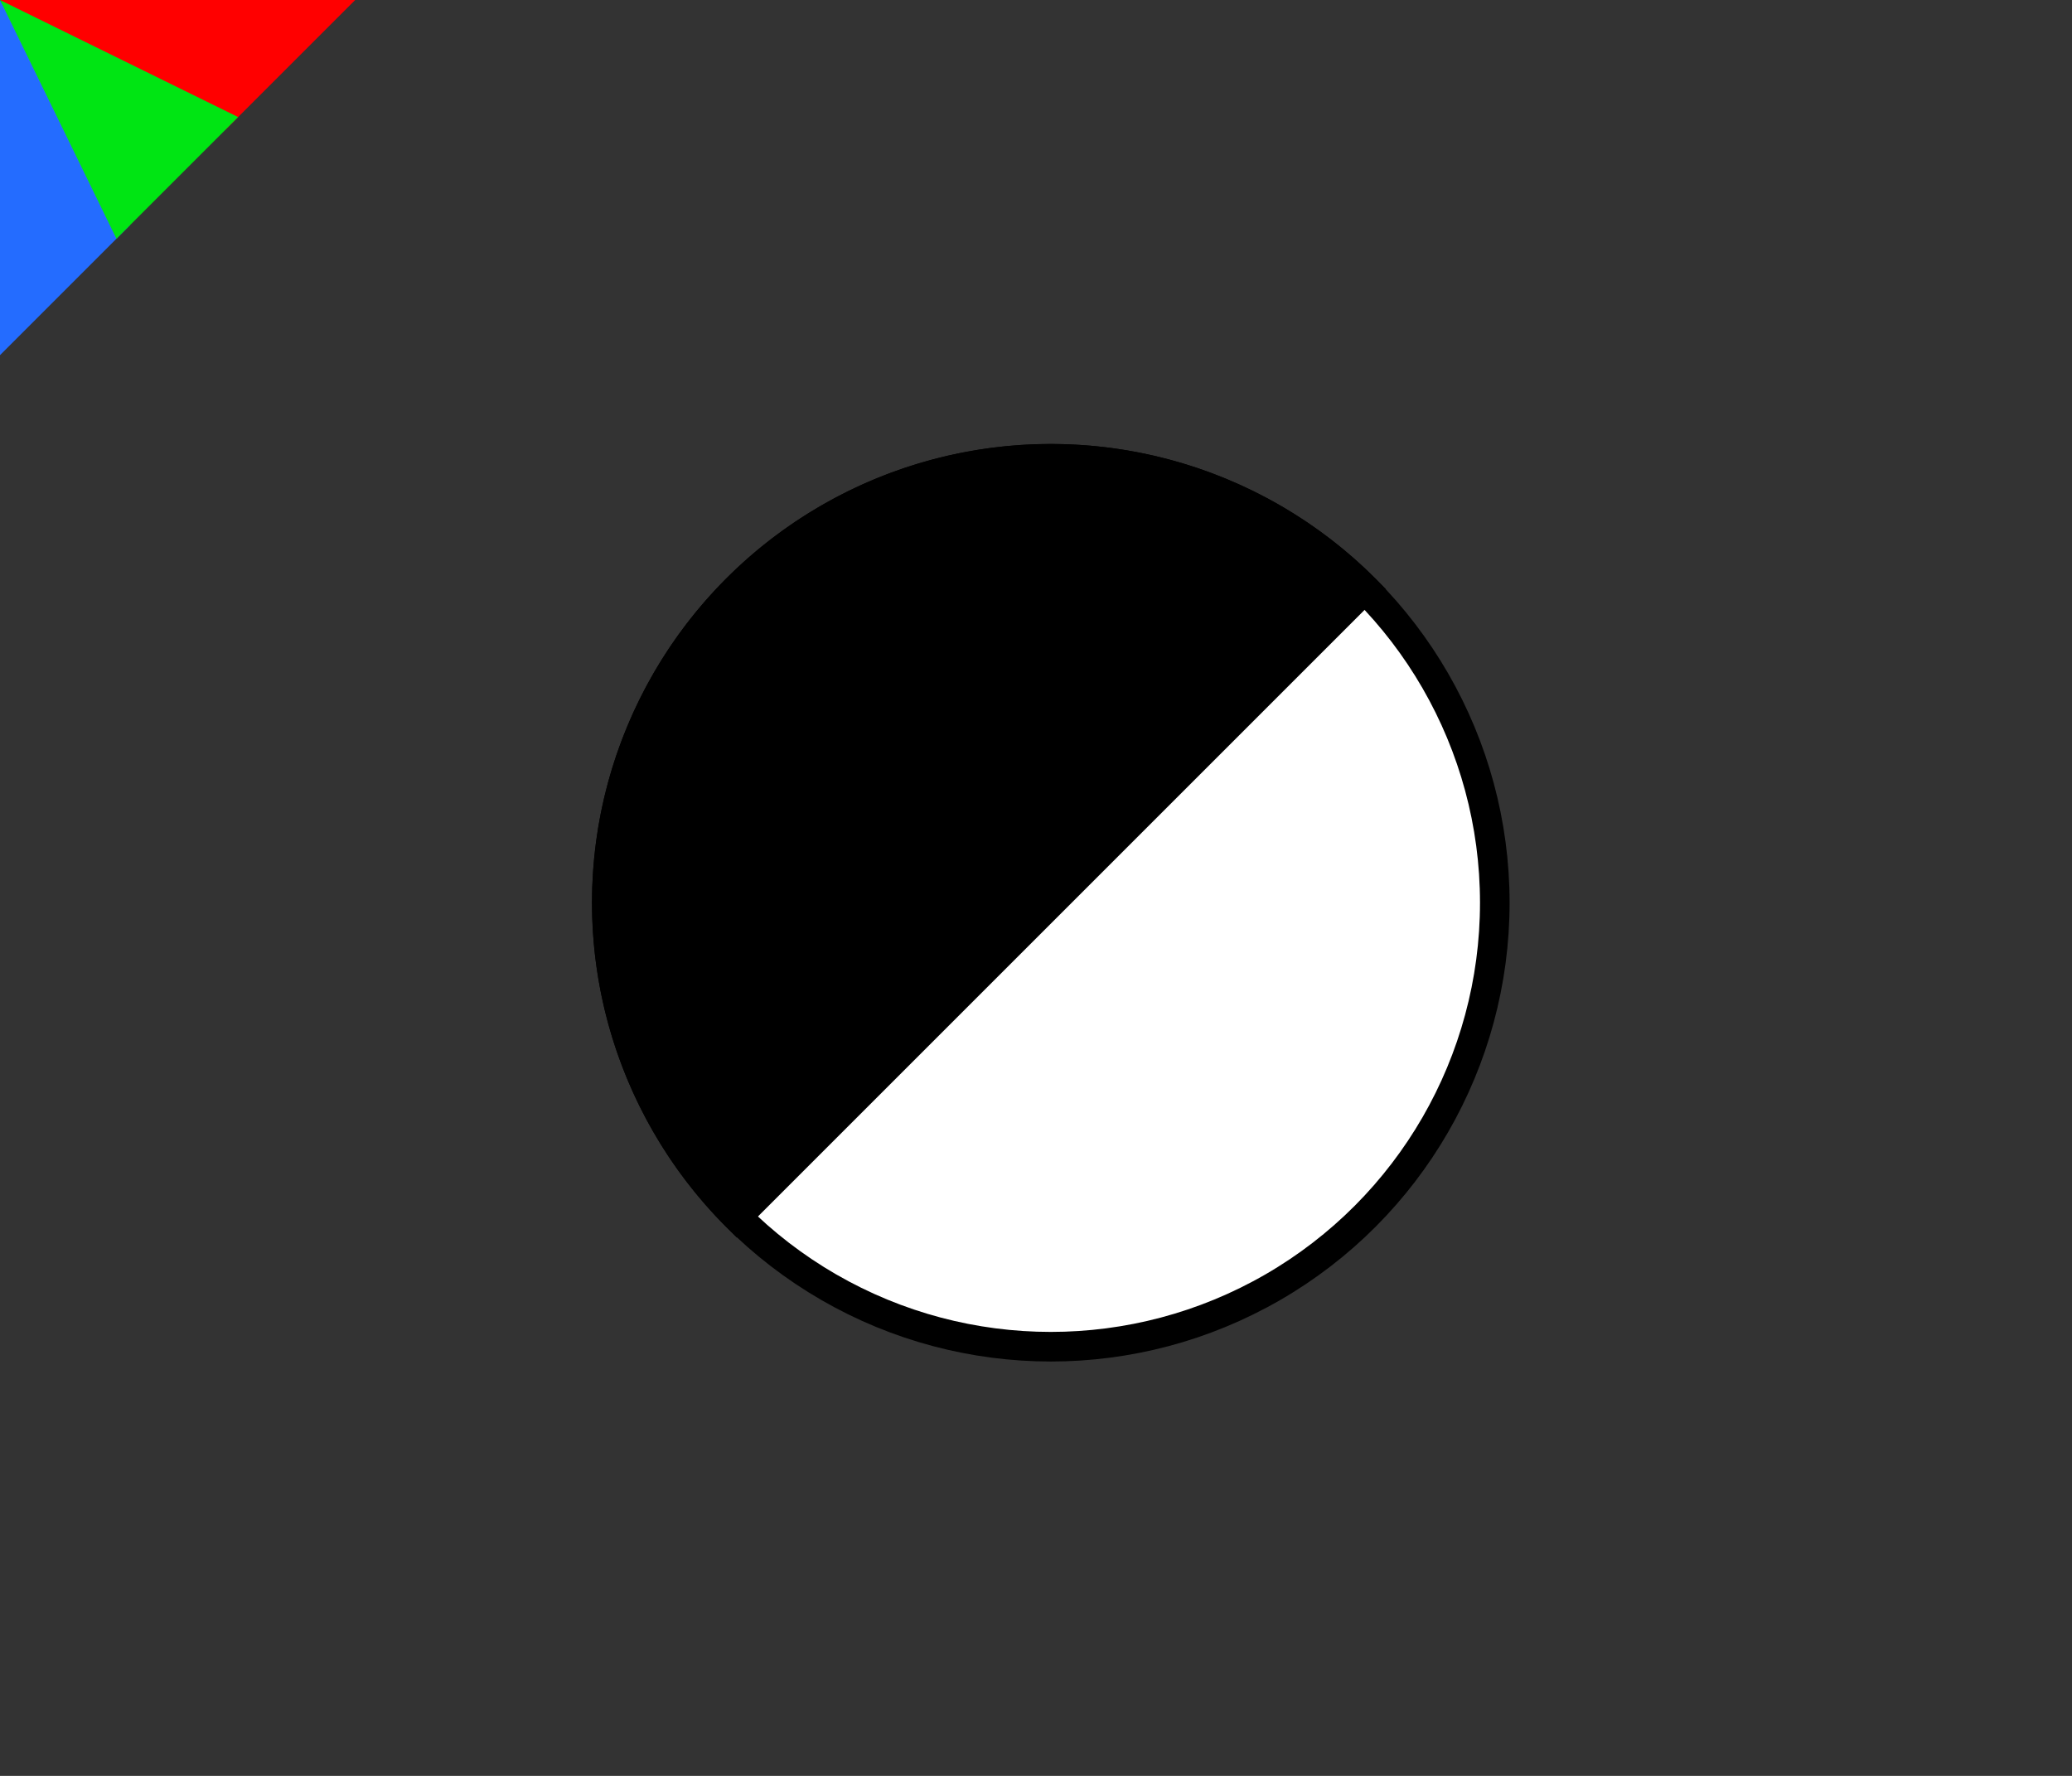 <?xml version="1.0" encoding="UTF-8" standalone="no"?>
<svg
   width="70"
   height="60"
   viewBox="0 0 70 60"
   version="1.1"
   id="svg1"
   sodipodi:docname="org.inkscape.color.black-and-white.svg"
   inkscape:version="1.4-dev (de72ba3c18, 2023-06-27, custom)"
   xmlns:inkscape="http://www.inkscape.org/namespaces/inkscape"
   xmlns:sodipodi="http://sodipodi.sourceforge.net/DTD/sodipodi-0.dtd"
   xmlns="http://www.w3.org/2000/svg"
   xmlns:svg="http://www.w3.org/2000/svg">
  <rect x="0" y="0" width="70" height="60" fill="#333333" stroke="none"/>
  <sodipodi:namedview
     id="namedview1"
     pagecolor="#ffffff"
     bordercolor="#000000"
     borderopacity="0.25"
     inkscape:showpageshadow="2"
     inkscape:pageopacity="0.0"
     inkscape:pagecheckerboard="0"
     inkscape:deskcolor="#d1d1d1"
     showgrid="false"
     inkscape:zoom="6.935441"
     inkscape:cx="56.232905"
     inkscape:cy="37.344417"
     inkscape:current-layer="layer1" />
  <defs
     id="defs1">
    <clipPath
       clipPathUnits="userSpaceOnUse"
       id="clipPath262">
      <path
         style="opacity:1;fill:#246cff;fill-opacity:1;fill-rule:evenodd;stroke:none;stroke-miterlimit:5.5"
         d="M 25,265 H 37 L 25,277 Z"
         id="path263"
         sodipodi:nodetypes="cccc" />
    </clipPath>
  </defs>
  <g
     inkscape:label="org.inkscape.color.black-and-white"
     inkscape:groupmode="layer"
     id="layer1">
    <g
       id="g261"
       clip-path="url(#clipPath262)"
       transform="translate(-25,-265)">
      <path
         style="opacity:1;fill:#ff0000;fill-opacity:1;fill-rule:evenodd;stroke:none;stroke-width:1;stroke-miterlimit:5.5"
         id="path259"
         sodipodi:type="arc"
         sodipodi:cx="25"
         sodipodi:cy="265"
         sodipodi:rx="12.5"
         sodipodi:ry="12.5"
         sodipodi:start="0"
         sodipodi:end="0.52359878"
         sodipodi:arc-type="slice"
         d="m 37.5,265 a 12.5,12.5 0 0 1 -1.675,6.25 L 25,265 Z" />
      <path
         style="opacity:1;fill:#246cff;fill-opacity:1;fill-rule:evenodd;stroke:none;stroke-width:1;stroke-miterlimit:5.5"
         id="path261"
         sodipodi:type="arc"
         sodipodi:cx="25"
         sodipodi:cy="265"
         sodipodi:rx="12.5"
         sodipodi:ry="12.5"
         sodipodi:start="1.0471976"
         sodipodi:end="1.5707963"
         sodipodi:arc-type="slice"
         d="M 31.25,275.825 A 12.5,12.5 0 0 1 25,277.5 V 265 Z" />
      <path
         style="opacity:1;fill:#00e513;fill-opacity:1;fill-rule:evenodd;stroke:none;stroke-width:1;stroke-miterlimit:5.5"
         id="path260"
         sodipodi:type="arc"
         sodipodi:cx="25"
         sodipodi:cy="265"
         sodipodi:rx="12.5"
         sodipodi:ry="12.5"
         sodipodi:start="0.45691093"
         sodipodi:end="1.11701"
         sodipodi:arc-type="slice"
         d="m 36.218,270.515 a 12.5,12.5 0 0 1 -5.738,5.72 L 25,265 Z" />
    </g>
    <circle
       style="fill:#ffffff;fill-opacity:1;fill-rule:evenodd;stroke:#000000;stroke-miterlimit:5.5"
       id="path264"
       cx="35.5"
       cy="30.5"
       r="15" />
    <path
       style="fill:#000000;fill-opacity:1;fill-rule:evenodd;stroke:#000000;stroke-miterlimit:5.5"
       id="circle264"
       sodipodi:type="arc"
       sodipodi:cx="35.5"
       sodipodi:cy="30.5"
       sodipodi:rx="15"
       sodipodi:ry="15"
       sodipodi:start="2.3561945"
       sodipodi:end="5.4977871"
       sodipodi:arc-type="slice"
       d="m 24.893,41.107 a 15,15 0 0 1 0,-21.213 15,15 0 0 1 21.213,0 L 35.5,30.5 Z" />
  </g>
</svg>
